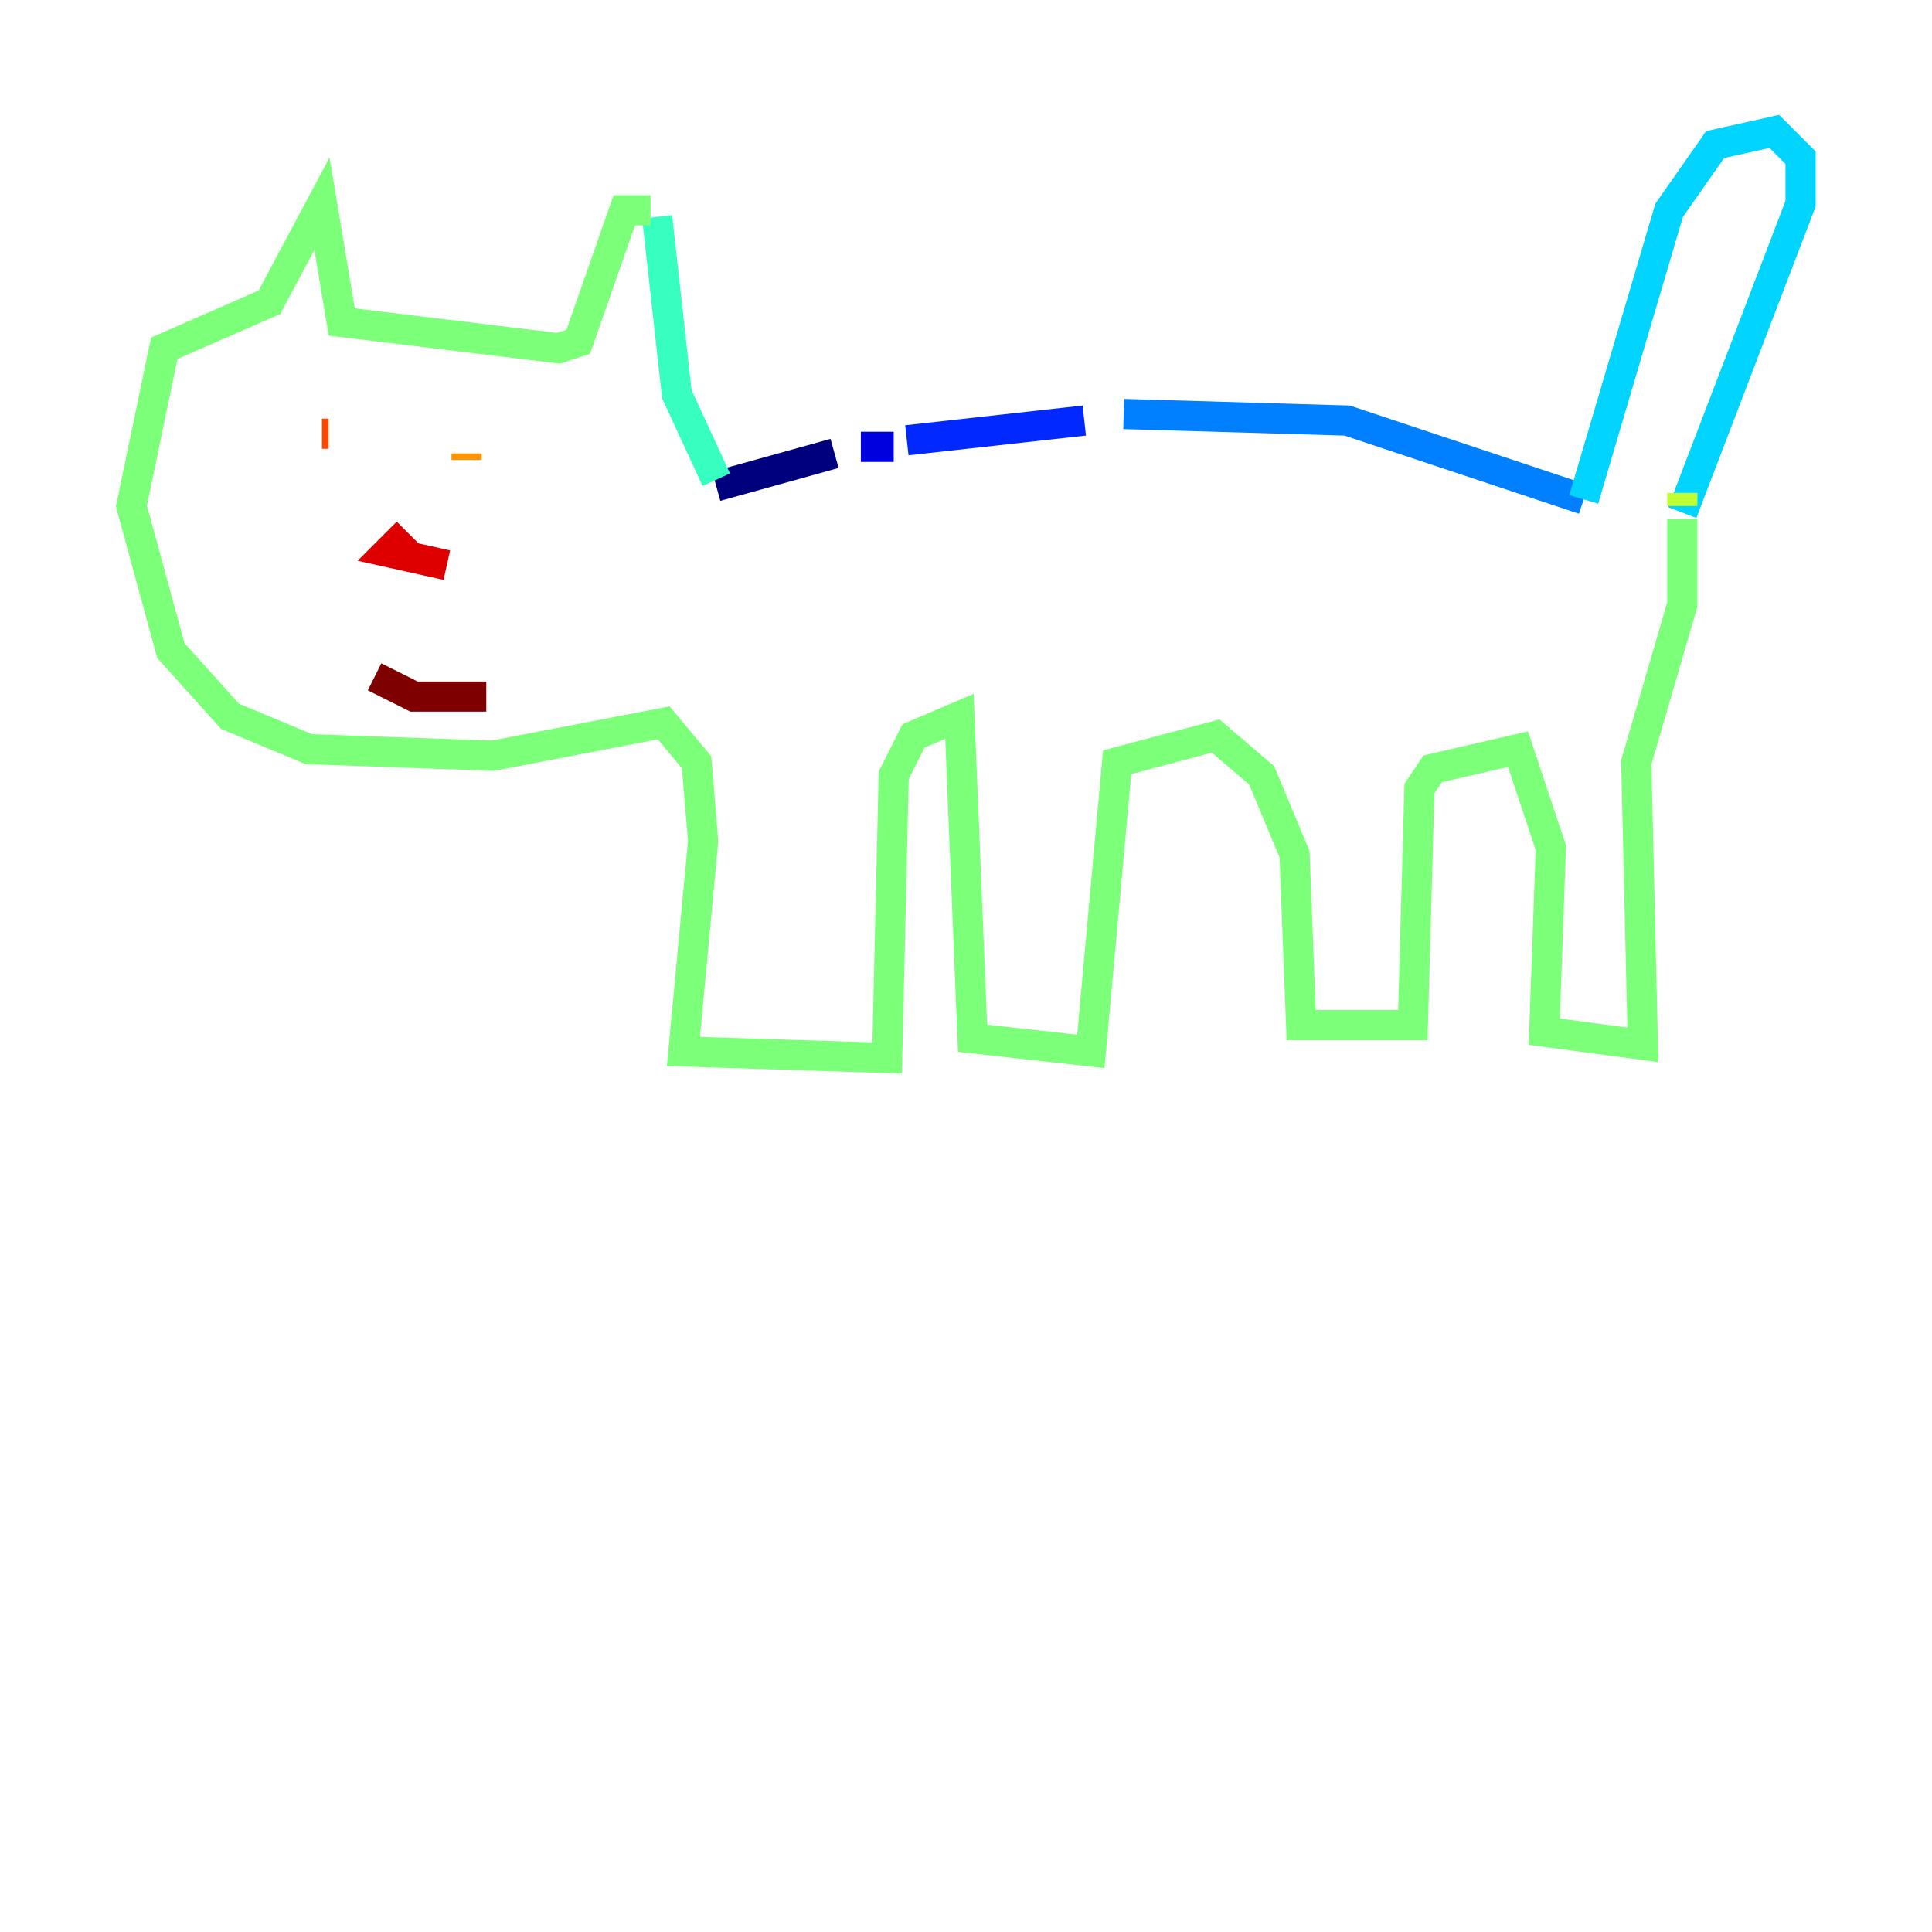 <?xml version="1.0" encoding="utf-8" ?>
<svg baseProfile="tiny" height="128" version="1.2" viewBox="0,0,128,128" width="128" xmlns="http://www.w3.org/2000/svg" xmlns:ev="http://www.w3.org/2001/xml-events" xmlns:xlink="http://www.w3.org/1999/xlink"><defs /><polyline fill="none" points="47.456,32.218 55.292,30.041" stroke="#00007f" stroke-width="2" /><polyline fill="none" points="57.034,29.605 59.211,29.605" stroke="#0000de" stroke-width="2" /><polyline fill="none" points="60.082,29.17 71.837,27.864" stroke="#0028ff" stroke-width="2" /><polyline fill="none" points="74.449,27.429 89.252,27.864 104.925,33.088" stroke="#0080ff" stroke-width="2" /><polyline fill="none" points="104.925,33.088 110.585,13.932 113.633,9.578 117.551,8.707 119.293,10.449 119.293,13.497 111.456,33.959" stroke="#00d4ff" stroke-width="2" /><polyline fill="none" points="47.456,31.782 44.843,26.122 43.537,14.367" stroke="#36ffc0" stroke-width="2" /><polyline fill="none" points="43.102,13.932 41.361,13.932 38.313,22.64 37.007,23.075 22.64,21.333 21.333,13.497 17.85,20.027 10.884,23.075 8.707,33.524 11.32,43.102 15.238,47.456 20.463,49.633 32.653,50.068 43.973,47.891 46.15,50.503 46.585,55.728 45.279,69.66 58.776,70.095 59.211,51.374 60.517,48.762 63.565,47.456 64.435,68.789 72.272,69.66 74.014,50.503 80.544,48.762 83.592,51.374 85.769,56.599 86.204,67.918 93.605,67.918 94.041,52.245 94.912,50.939 100.571,49.633 102.748,56.163 102.313,68.354 108.844,69.225 108.408,50.503 111.456,40.054 111.456,34.395" stroke="#7cff79" stroke-width="2" /><polyline fill="none" points="111.456,33.524 111.456,32.653" stroke="#c0ff36" stroke-width="2" /><polyline fill="none" points="17.415,30.476 17.415,30.476" stroke="#ffe500" stroke-width="2" /><polyline fill="none" points="30.912,30.041 30.912,30.476" stroke="#ff9400" stroke-width="2" /><polyline fill="none" points="21.769,28.735 21.333,28.735" stroke="#ff4600" stroke-width="2" /><polyline fill="none" points="26.993,35.265 25.687,36.571 29.605,37.442" stroke="#de0000" stroke-width="2" /><polyline fill="none" points="24.816,44.843 27.429,46.15 32.218,46.15" stroke="#7f0000" stroke-width="2" /></svg>